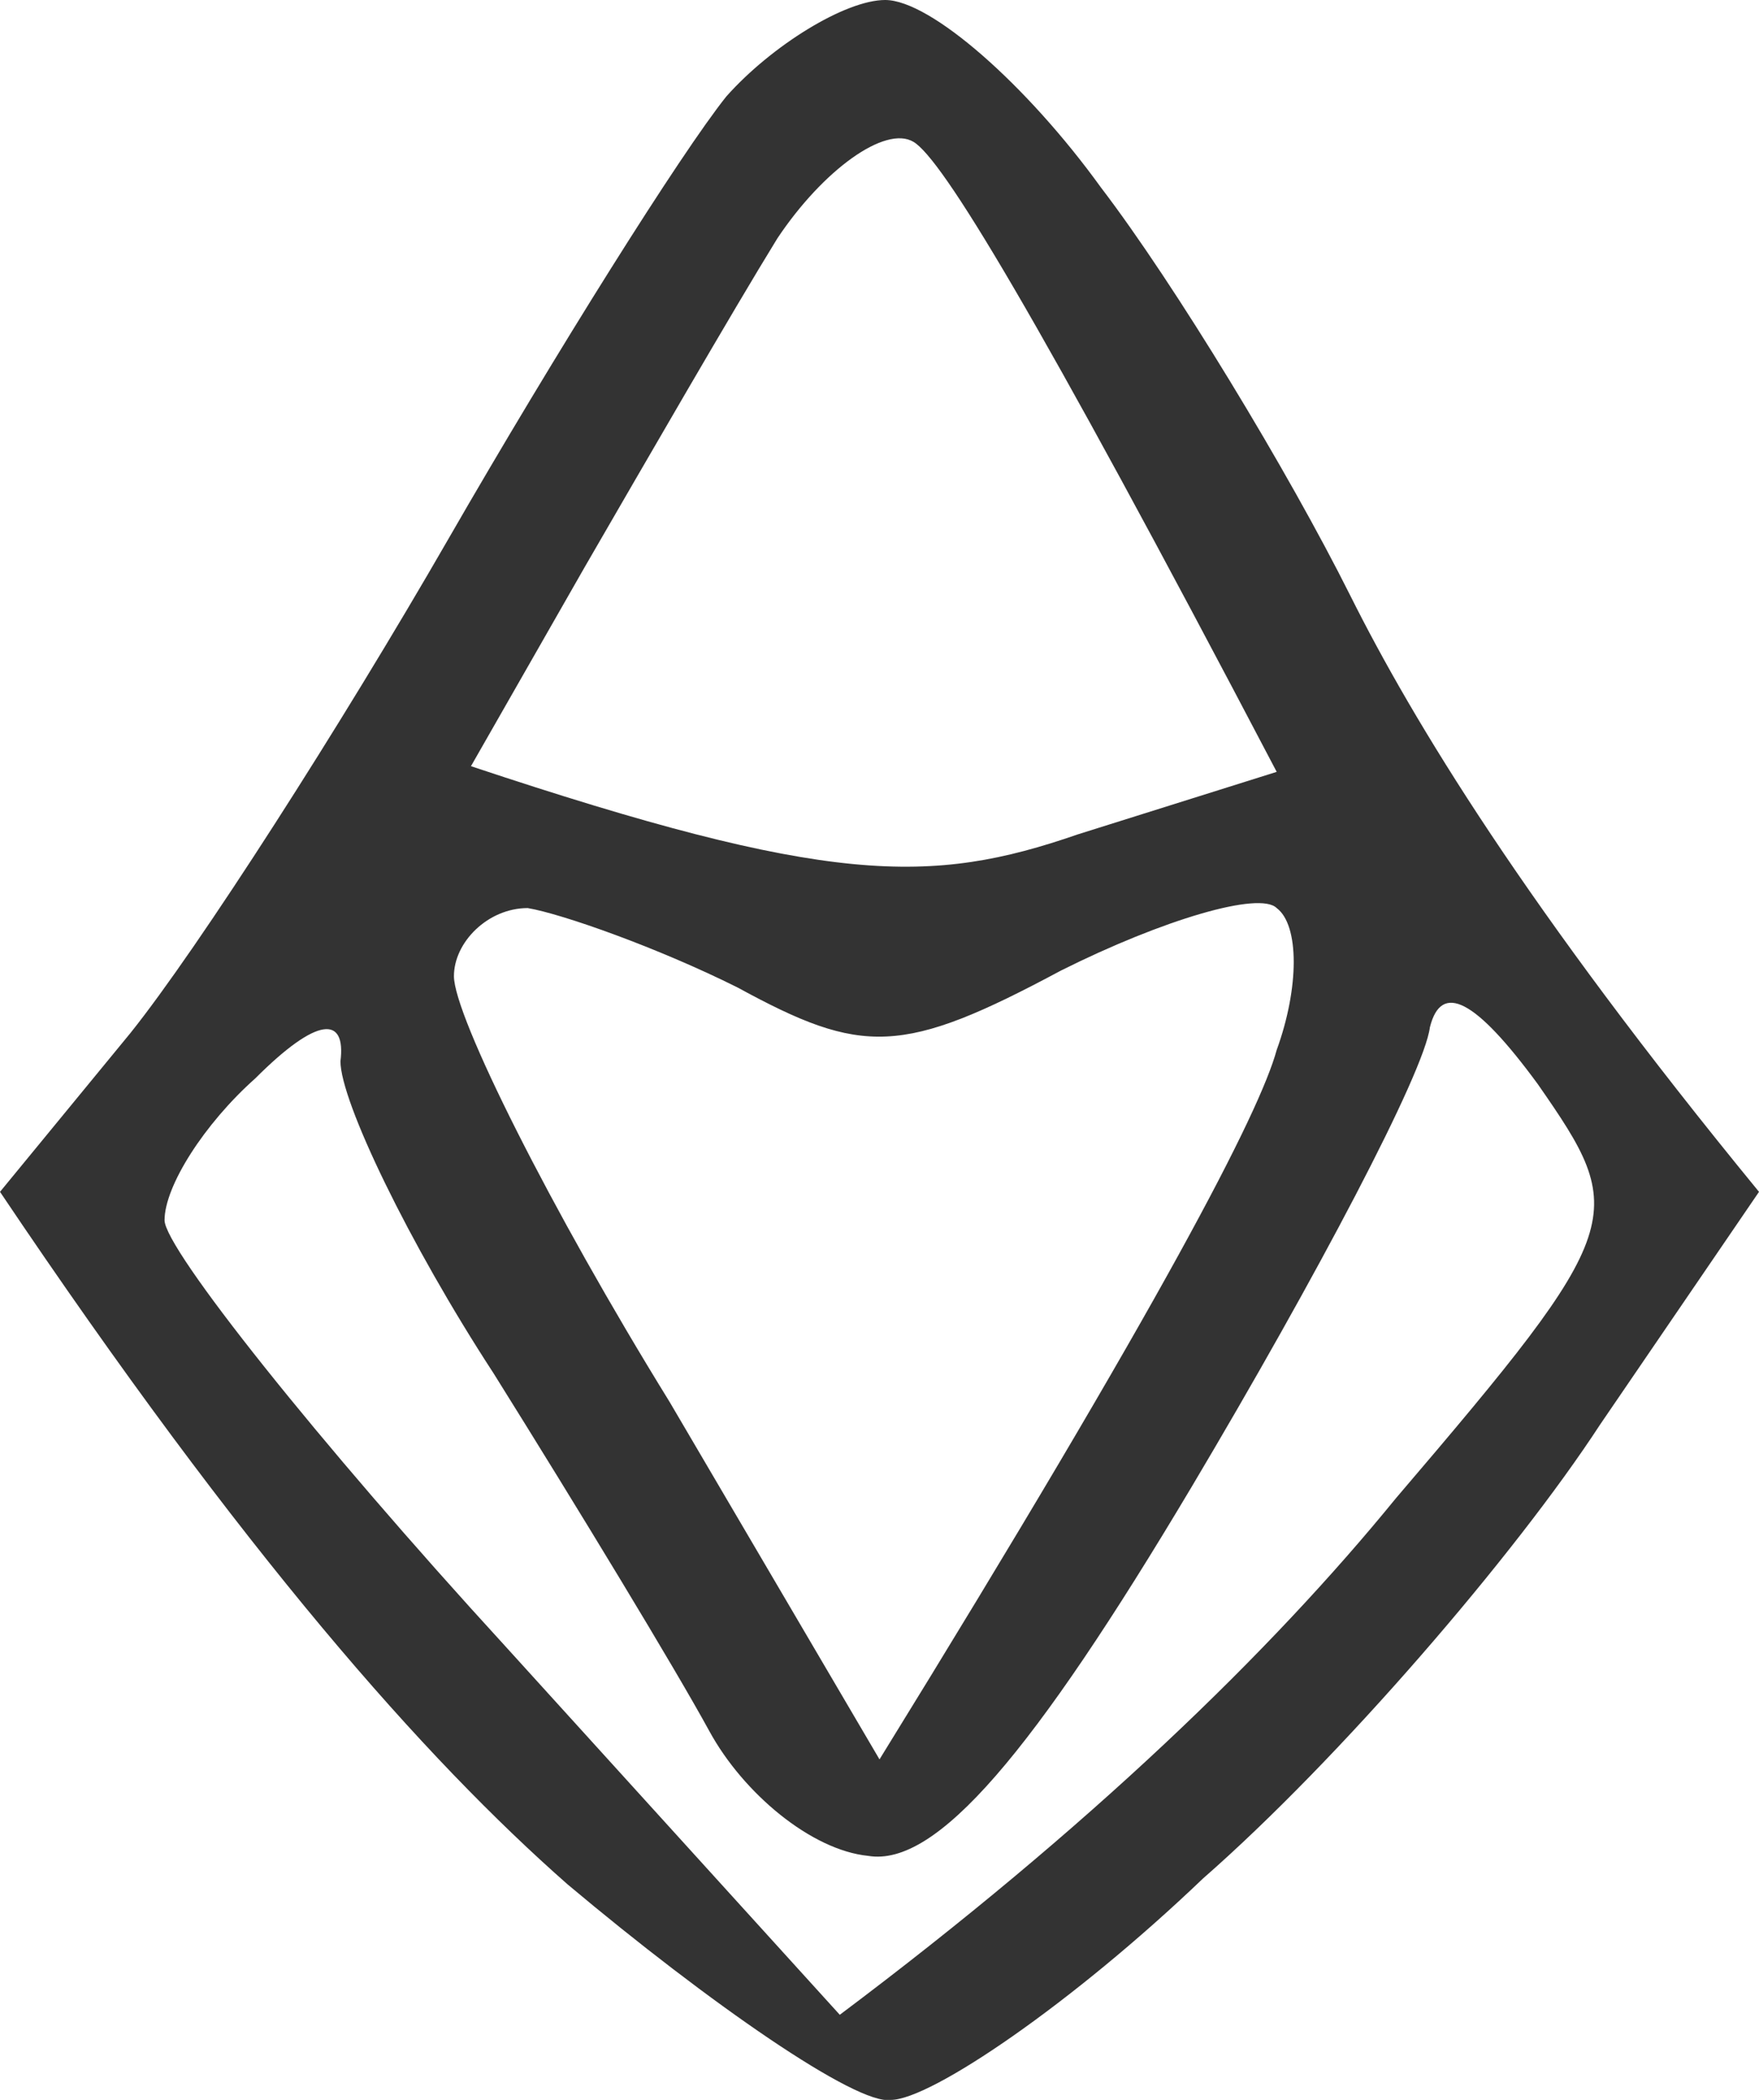 <svg version="1.2" xmlns="http://www.w3.org/2000/svg" viewBox="0 0 31 37" width="31" height="37">
	<title>Image Layer copy</title>
	<style>
		.s0 { opacity: .8;fill: currentColor }
	</style>
	<path id="Path 0" fill-rule="evenodd" class="s0" d="m15.6 0c0.8 0 2.5 1.5 3.8 3.3 1.3 1.7 3.3 5 4.4 7.2 1.1 2.2 3.1 5.5 7.2 10.5l-2.8 4.1c-1.5 2.3-4.6 5.9-7 8-2.3 2.2-4.8 3.9-5.5 3.9-0.6 0.1-3.2-1.7-5.7-3.8-2.5-2.2-5.7-5.8-10-12.2l2.3-2.8c1.2-1.5 3.7-5.4 5.6-8.7 1.9-3.3 4.1-6.8 4.9-7.8 0.8-0.9 2.1-1.7 2.8-1.7zm-5.3 10l-2 3.5c6.3 2.1 8.1 2.1 10.7 1.2l3.5-1.1c-4.3-8.2-5.9-10.8-6.4-11.1-0.5-0.3-1.6 0.5-2.4 1.7-0.8 1.3-2.3 3.9-3.4 5.8zm1.5 14.7l3.7 6.3c5-8.1 6.7-11.4 7-12.5 0.4-1.1 0.4-2.2 0-2.5-0.3-0.3-2 0.2-3.8 1.1-2.8 1.5-3.5 1.5-5.7 0.3-1.4-0.7-3.1-1.3-3.7-1.4-0.7 0-1.3 0.6-1.3 1.2 0 0.7 1.7 4.1 3.8 7.5zm9.2 1.5c-2.8 4.7-4.5 6.7-5.7 6.5-1-0.1-2.2-1.1-2.8-2.2-0.6-1.1-2.3-3.9-3.8-6.3-1.5-2.3-2.7-4.8-2.7-5.5 0.1-0.8-0.4-0.8-1.5 0.3-0.9 0.8-1.6 1.9-1.6 2.5 0 0.5 2.7 3.9 6 7.5l5.9 6.5c4.4-3.3 7.6-6.4 9.8-9.1 4.1-4.8 4.1-5 2.5-7.3-1.1-1.5-1.7-1.8-1.9-1-0.1 0.8-2 4.4-4.2 8.1z"/>
</svg>
